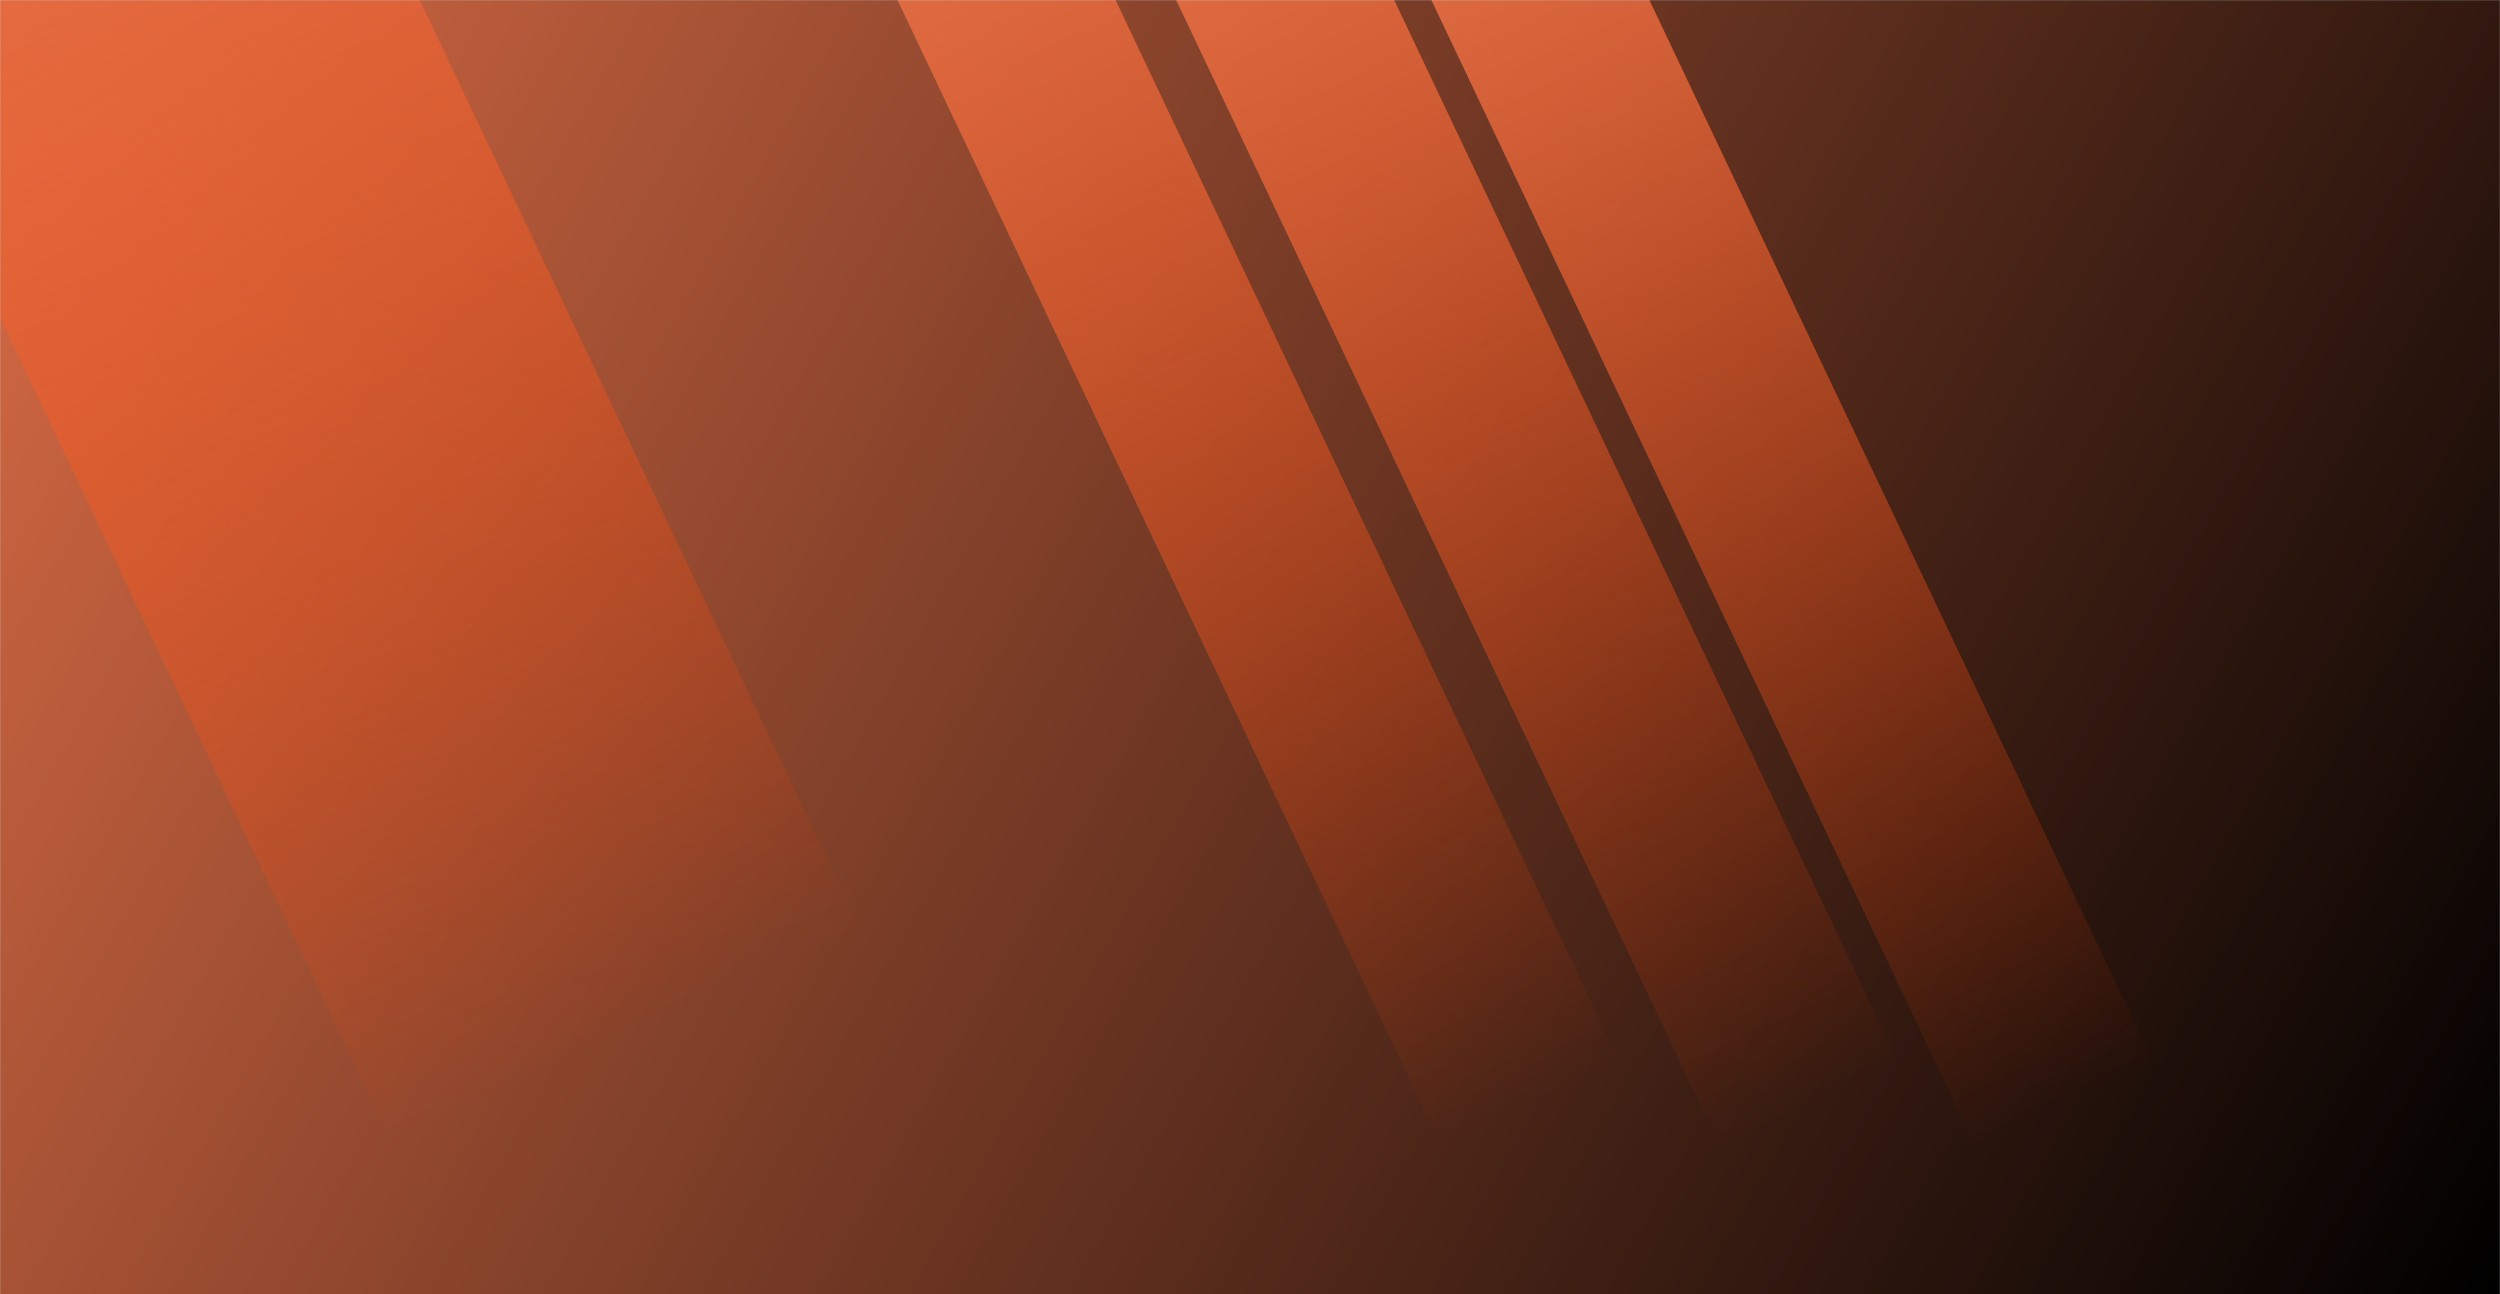 <svg width="1920" height="994" viewBox="0 0 1920 994" fill="none" xmlns="http://www.w3.org/2000/svg">
<mask id="mask0_1468_1349" style="mask-type:alpha" maskUnits="userSpaceOnUse" x="0" y="-1" width="1920" height="995">
<rect y="-0.001" width="1920" height="994" fill="url(#paint0_linear_1468_1349)"/>
</mask>
<g mask="url(#mask0_1468_1349)">
<rect y="-0.001" width="1920" height="994" fill="url(#paint1_linear_1468_1349)"/>
<rect x="-151" y="-74.35" width="395.73" height="1214.69" transform="rotate(-25.385 -151 -74.35)" fill="url(#paint2_linear_1468_1349)"/>
<rect x="654" y="-74.35" width="151.275" height="1214.69" transform="rotate(-25.385 654 -74.35)" fill="url(#paint3_linear_1468_1349)"/>
<rect x="868" y="-74.35" width="151.275" height="1214.69" transform="rotate(-25.385 868 -74.35)" fill="url(#paint4_linear_1468_1349)"/>
<rect x="1064" y="-74.35" width="151.275" height="1214.69" transform="rotate(-25.385 1064 -74.35)" fill="url(#paint5_linear_1468_1349)"/>
</g>
<defs>
<linearGradient id="paint0_linear_1468_1349" x1="1920" y1="993.999" x2="-48" y2="-128.001" gradientUnits="userSpaceOnUse">
<stop/>
<stop offset="1" stop-color="#E37048"/>
</linearGradient>
<linearGradient id="paint1_linear_1468_1349" x1="1920" y1="993.999" x2="-48" y2="-128.001" gradientUnits="userSpaceOnUse">
<stop/>
<stop offset="1" stop-color="#E37048"/>
</linearGradient>
<linearGradient id="paint2_linear_1468_1349" x1="46.865" y1="-74.35" x2="43.72" y2="982.521" gradientUnits="userSpaceOnUse">
<stop stop-color="#E37048"/>
<stop offset="0" stop-color="#E37048"/>
<stop offset="0.96" stop-color="#FE4403" stop-opacity="0.04"/>
<stop offset="1" stop-color="#FF4200" stop-opacity="0"/>
<stop offset="1" stop-color="white" stop-opacity="0"/>
</linearGradient>
<linearGradient id="paint3_linear_1468_1349" x1="729.638" y1="-74.35" x2="721.41" y2="982.466" gradientUnits="userSpaceOnUse">
<stop stop-color="#E37048"/>
<stop offset="0.96" stop-color="#FE4403" stop-opacity="0.04"/>
<stop offset="1" stop-color="#FF4200" stop-opacity="0"/>
<stop offset="1" stop-color="white" stop-opacity="0"/>
</linearGradient>
<linearGradient id="paint4_linear_1468_1349" x1="943.638" y1="-74.35" x2="935.41" y2="982.466" gradientUnits="userSpaceOnUse">
<stop stop-color="#E37048"/>
<stop offset="0.96" stop-color="#FE4403" stop-opacity="0.04"/>
<stop offset="1" stop-color="#FF4200" stop-opacity="0"/>
<stop offset="1" stop-color="white" stop-opacity="0"/>
</linearGradient>
<linearGradient id="paint5_linear_1468_1349" x1="1139.64" y1="-74.35" x2="1131.41" y2="982.466" gradientUnits="userSpaceOnUse">
<stop stop-color="#E37048"/>
<stop offset="0.96" stop-color="#FE4403" stop-opacity="0.04"/>
<stop offset="1" stop-color="#FF4200" stop-opacity="0"/>
<stop offset="1" stop-color="white" stop-opacity="0"/>
</linearGradient>
</defs>
</svg>
